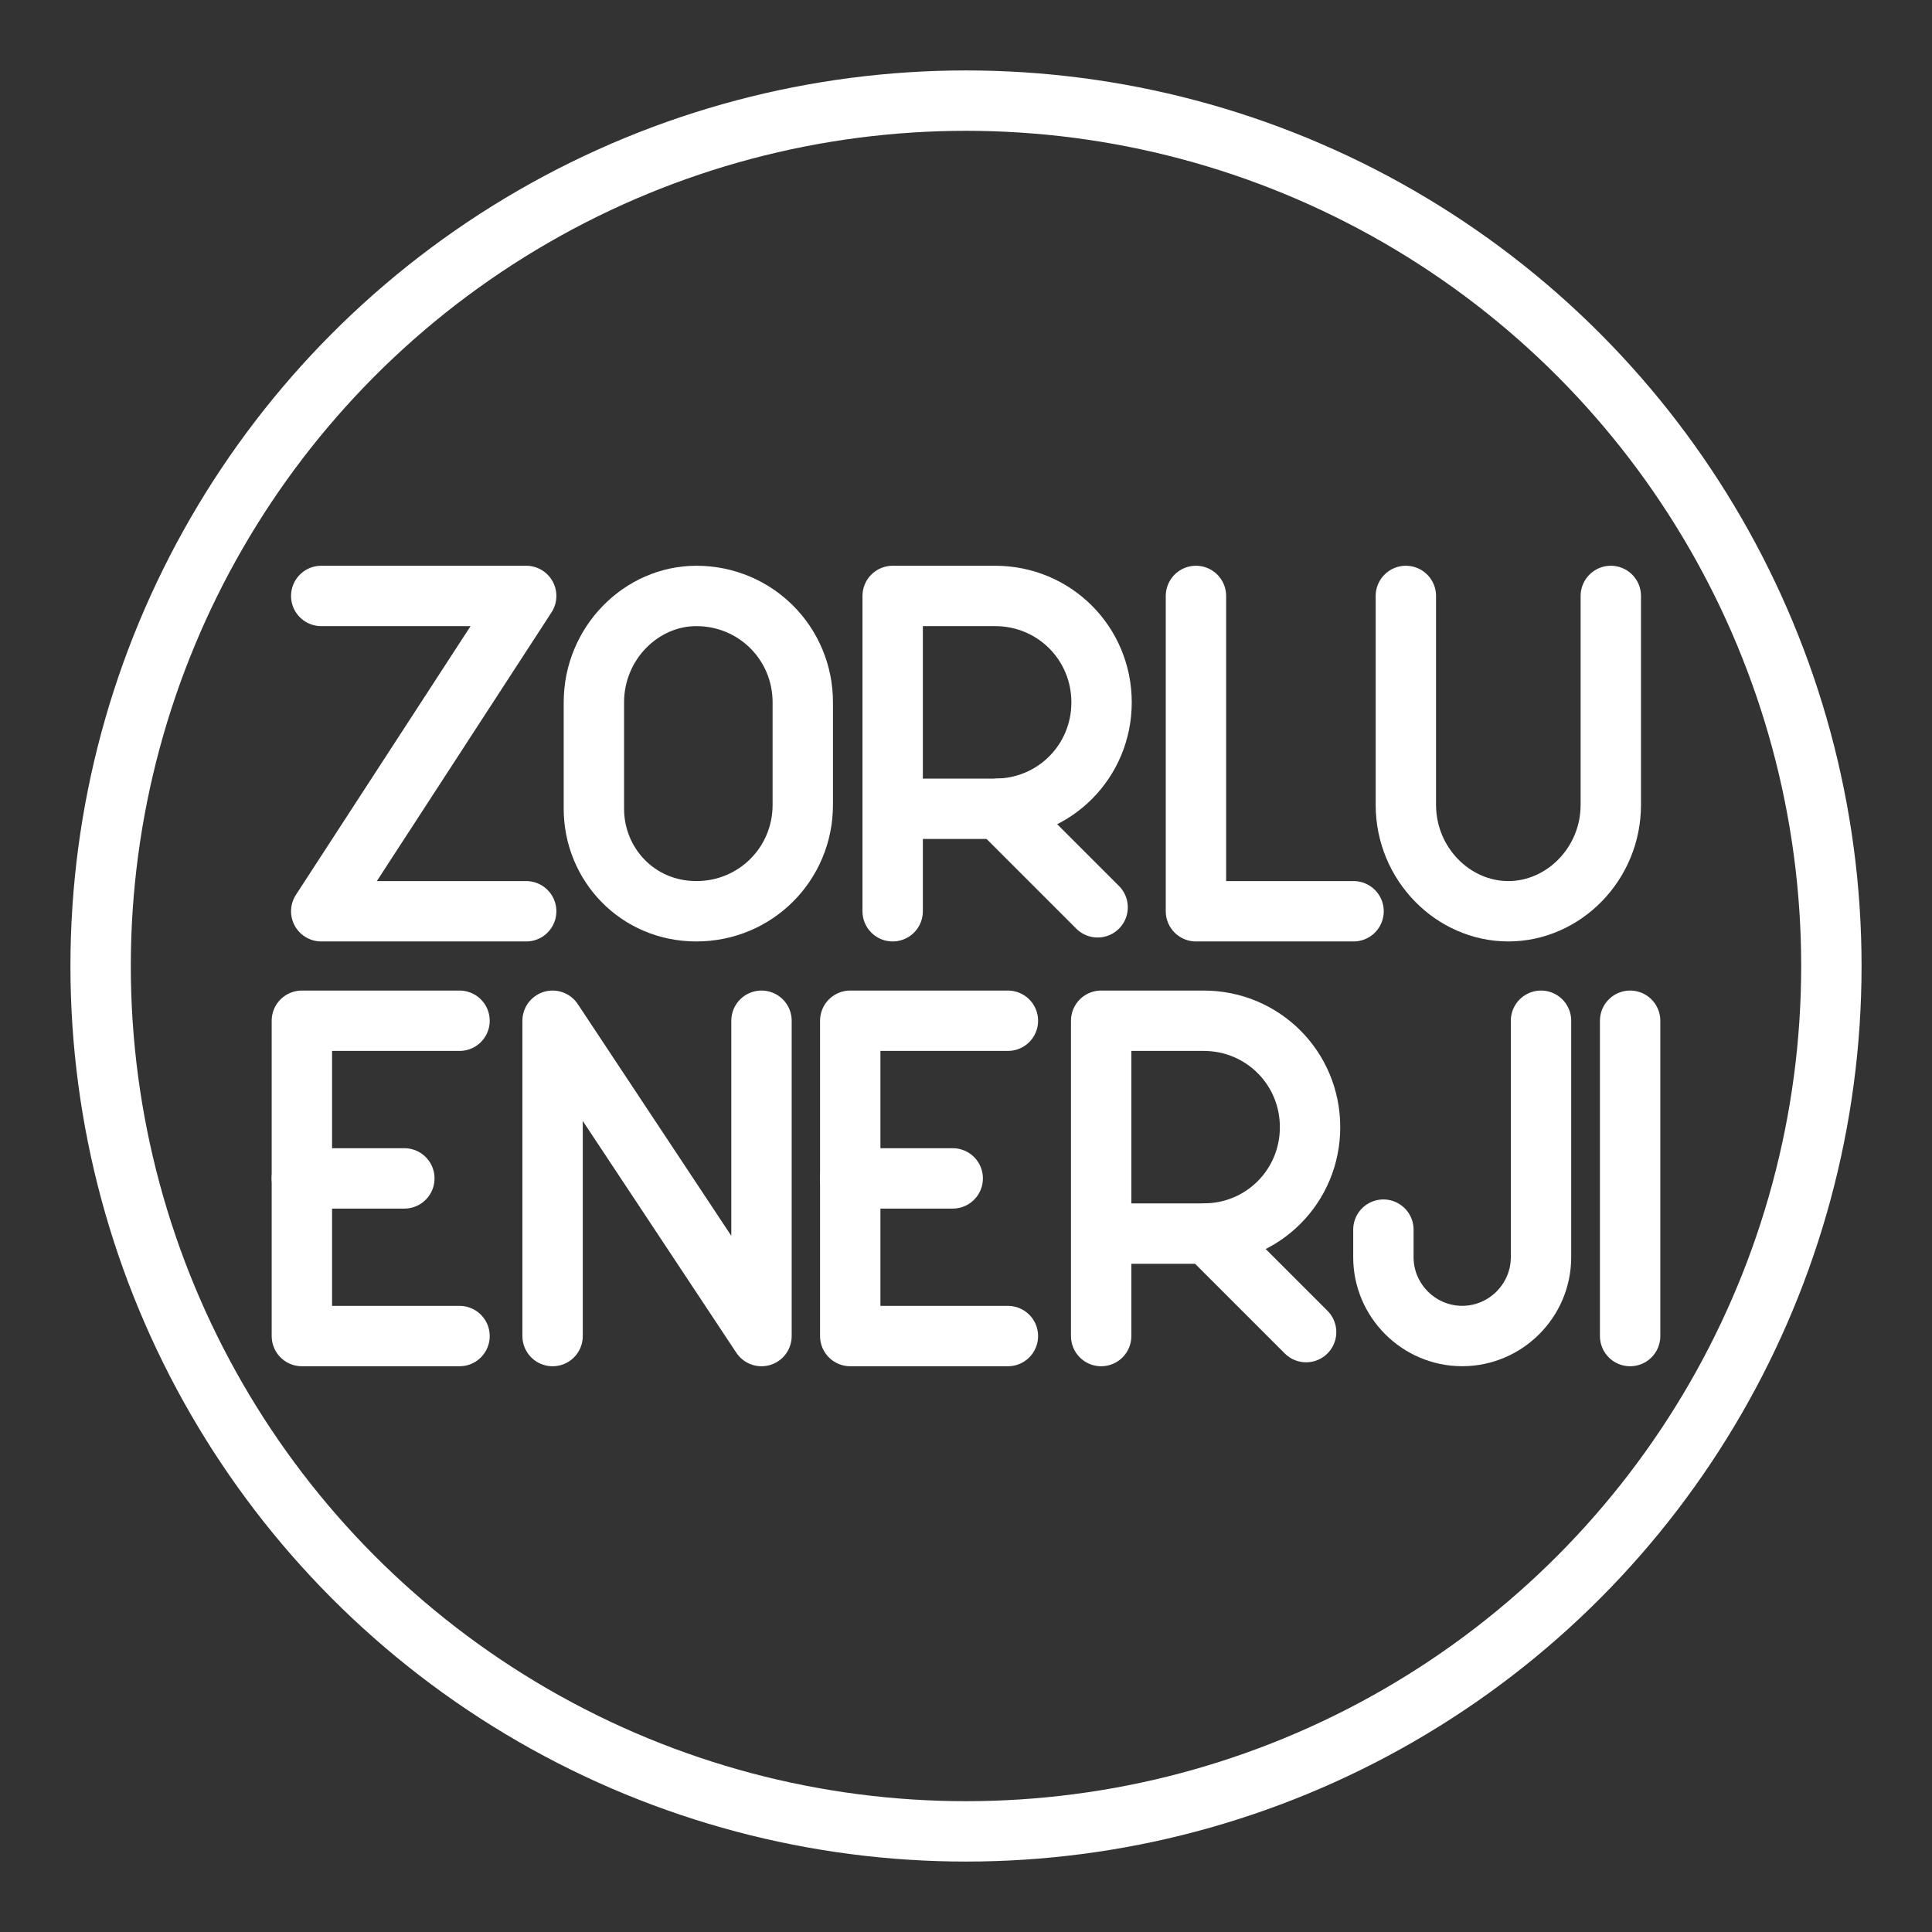 <ns0:svg xmlns:ns0="http://www.w3.org/2000/svg" id="a" viewBox="0 0 48 48" style="stroke-width:1.5px"><ns0:rect x="0" y="0" width="48" height="48" fill="#333333" stroke="none"/><ns0:defs style="stroke-width:1.5px"><ns0:style style="stroke-width:1.5px">.b{fill:none;stroke:#fff;stroke-linecap:round;stroke-linejoin:round;}</ns0:style></ns0:defs><ns0:circle class="b" cx="24" cy="24" r="21.5" style="stroke-width:1.5px" /><ns0:polyline class="b" points="29.713 14.806 29.713 22.64 33.629 22.64" style="stroke-width:1.5px" /><ns0:path class="b" d="m22.178,22.64v-7.834h2.546c1.469,0,2.644,1.175,2.644,2.644s-1.175,2.644-2.644,2.644h-2.546" style="stroke-width:1.5px" /><ns0:line class="b" x1="24.82" y1="20.092" x2="27.27" y2="22.542" style="stroke-width:1.5px" /><ns0:polyline class="b" points="7.981 14.806 13.073 14.806 7.981 22.64 13.073 22.64" style="stroke-width:1.5px" /><ns0:path class="b" d="m34.928,14.806v5.19c0,1.469,1.175,2.644,2.546,2.644s2.546-1.175,2.546-2.644v-5.19" style="stroke-width:1.5px" /><ns0:path class="b" d="m17.301,22.64h0c-1.469,0-2.546-1.175-2.546-2.546v-2.644c0-1.469,1.175-2.644,2.546-2.644h0c1.469,0,2.644,1.175,2.644,2.644v2.546c0,1.469-1.175,2.644-2.644,2.644Z" style="stroke-width:1.5px" /><ns0:line class="b" x1="40.5" y1="25.36" x2="40.5" y2="33.194" style="stroke-width:1.5px" /><ns0:path class="b" d="m38.286,25.36v5.875c0,1.077-.881,1.958-1.958,1.958h0c-1.077,0-1.958-.881-1.958-1.958v-.685" style="stroke-width:1.5px" /><ns0:path class="b" d="m27.358,33.194v-7.834h2.546c1.469,0,2.644,1.175,2.644,2.644s-1.175,2.644-2.644,2.644h-2.546" style="stroke-width:1.5px" /><ns0:line class="b" x1="30" y1="30.646" x2="32.45" y2="33.096" style="stroke-width:1.5px" /><ns0:polyline class="b" points="13.729 33.194 13.729 25.36 18.919 33.194 18.919 25.36" style="stroke-width:1.5px" /><ns0:line class="b" x1="7.5" y1="29.277" x2="10.046" y2="29.277" style="stroke-width:1.5px" /><ns0:polyline class="b" points="11.417 33.194 7.5 33.194 7.5 25.36 11.417 25.36" style="stroke-width:1.5px" /><ns0:line class="b" x1="21.124" y1="29.277" x2="23.67" y2="29.277" style="stroke-width:1.5px" /><ns0:polyline class="b" points="25.041 33.194 21.124 33.194 21.124 25.36 25.041 25.36" style="stroke-width:1.5px" /></ns0:svg>